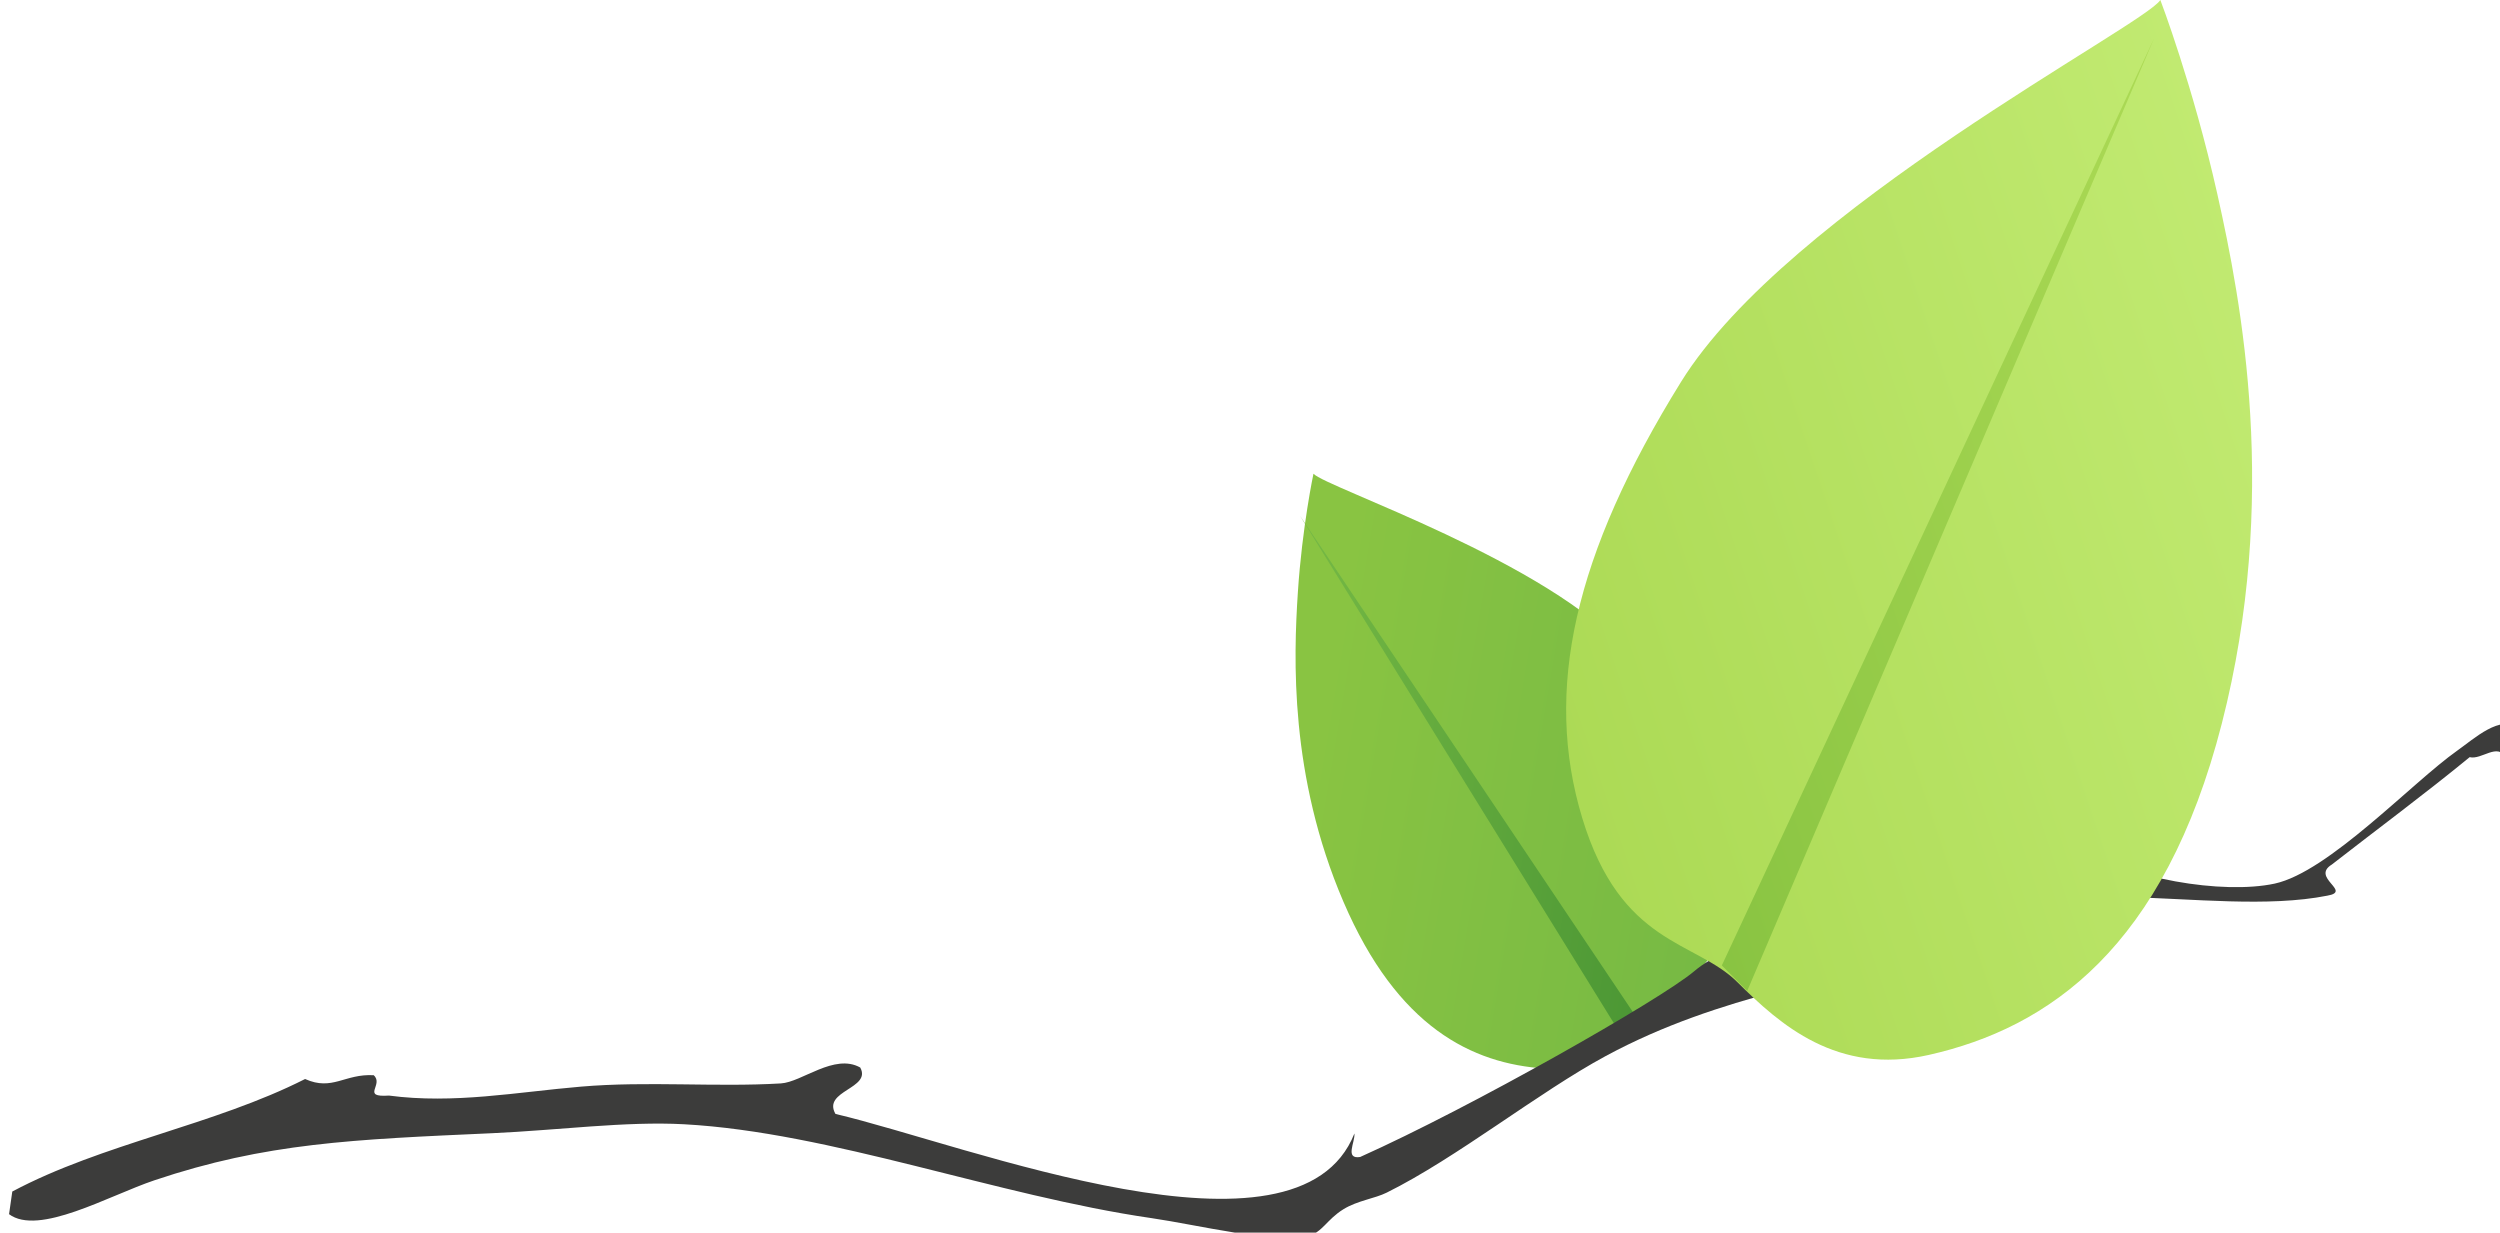<svg height="25" width="50.706" xmlns="http://www.w3.org/2000/svg" xmlns:xlink="http://www.w3.org/1999/xlink"><linearGradient id="a" gradientTransform="matrix(.986 .167 -.167 .986 -660.879 -1575.23)" gradientUnits="userSpaceOnUse" x1="1603.924" x2="1698.034" y1="1483.083" y2="1483.083"><stop offset="0" stop-color="#89c442"/><stop offset="1" stop-color="#74b844"/></linearGradient><linearGradient id="b" gradientTransform="matrix(.986 .167 -.167 .986 -101.869 -204.916)" gradientUnits="userSpaceOnUse" x1="1606.047" x2="1687.254" y1="1478.166" y2="1478.166"><stop offset="0" stop-color="#74b844"/><stop offset="1" stop-color="#4a9634"/></linearGradient><linearGradient id="c" gradientTransform="matrix(-.948 .318 -.318 -.948 1586.502 -1803.247)" gradientUnits="userSpaceOnUse" x1="1280.966" x2="1438.704" y1="1562.831" y2="1562.831"><stop offset="0" stop-color="#c1ea71"/><stop offset="1" stop-color="#acda55"/></linearGradient><linearGradient id="d" gradientTransform="matrix(-.948 .318 -.318 -.948 2154.493 -427.103)" gradientUnits="userSpaceOnUse" x1="1284.556" x2="1422.002" y1="1554.398" y2="1554.398"><stop offset="0" stop-color="#acda55"/><stop offset="1" stop-color="#89c442"/></linearGradient><g transform="matrix(.104 0 0 .104 -43.487 0)"><path d="m674.318 92.395c2.234 2.608 46.097 17.218 61.347 34.97 15.25 17.754 21.907 33.598 19.754 48.832-2.15 15.234-11.47 14.982-15.54 20.53-4.07 5.547-9.69 12.388-20.49 11.66-14.14-.948-28.72-8.014-39.25-32.54-10.53-24.527-9.72-47.567-8.88-60.35.84-12.78 3.04-23.102 3.04-23.102z" fill="url(#a)"/><path d="m1239.667 1476.602 65.69 97.927-3.028 3.38" fill="url(#b)" transform="translate(-567.983 -1376)"/><path clip-rule="evenodd" d="m419.922 236.713.618-4.337c17.52-9.335 39.344-12.934 57.105-21.945 5.328 2.4 7.697-1.06 13.38-.74 2.062 1.86-2.594 4.35 2.974 3.97 12.65 1.68 24.97-.68 37.41-1.74 13.12-1.12 26.15.13 39.02-.63 4.11-.24 10.44-5.93 15.48-3.1 2.28 4.13-7.44 4.49-4.83 9.05 25.76 6.06 90.19 31.68 101.21 3.81.15 1.7-1.93 5.06 1.11 4.59 21.72-9.72 58.63-30.71 65.13-36.21 7.14-6.04 16.66-5.85 26-8 16.82-3.87 34.77-7.81 49.33-16.29 9 6.25 27.84 9.36 37.91 7.18 10.51-2.28 26.82-19.73 35.55-25.9 3.43-2.42 8.45-7.13 12.14-4.46-2.48 1.7.44 6.68-2.6 5.82-1.59-3.04-4.76.47-7.07-.12-8.79 7.21-17.92 13.96-26.88 20.94-4.18 2.57 4.03 5.23-.87 6.07-23.14 4.6-58.38-6.92-72.968 9.07-23.115 7.91-44.98 9.92-67.76 22.2-13.09 7.06-29.108 19.9-42.734 26.65-2.31 1.15-5.693 1.55-8.423 3.23-3.32 2.04-4.136 4.6-6.937 5.204-6.98 1.503-21.4-2.14-30.48-3.46-30.28-4.4-62.61-16.746-91.184-18.31-11.3-.62-24.64 1.17-37.412 1.744-27.15 1.226-44.13 1.87-65.9 9.19-8.9 2.997-22.59 10.93-28.364 6.58z" fill="#3c3c3b" fill-rule="evenodd"/><path d="m839.46 0c-3.05 4.944-72.6 40.807-93.475 74.472-20.873 33.665-26.828 60.172-19.26 85.09 7.566 24.914 22.03 23.792 30.275 32.008 8.246 8.22 19.432 18.193 37.3 14.166 23.395-5.275 45.94-20.89 57.155-64.65 11.214-43.762 3.86-82.083-.88-103.242-4.737-21.157-11.113-37.844-11.113-37.844z" fill="url(#c)"/><path d="m1406.26 1383.39-84.338 180.893 4.95 4.97" fill="url(#d)" transform="translate(-567.983 -1376)"/></g></svg>